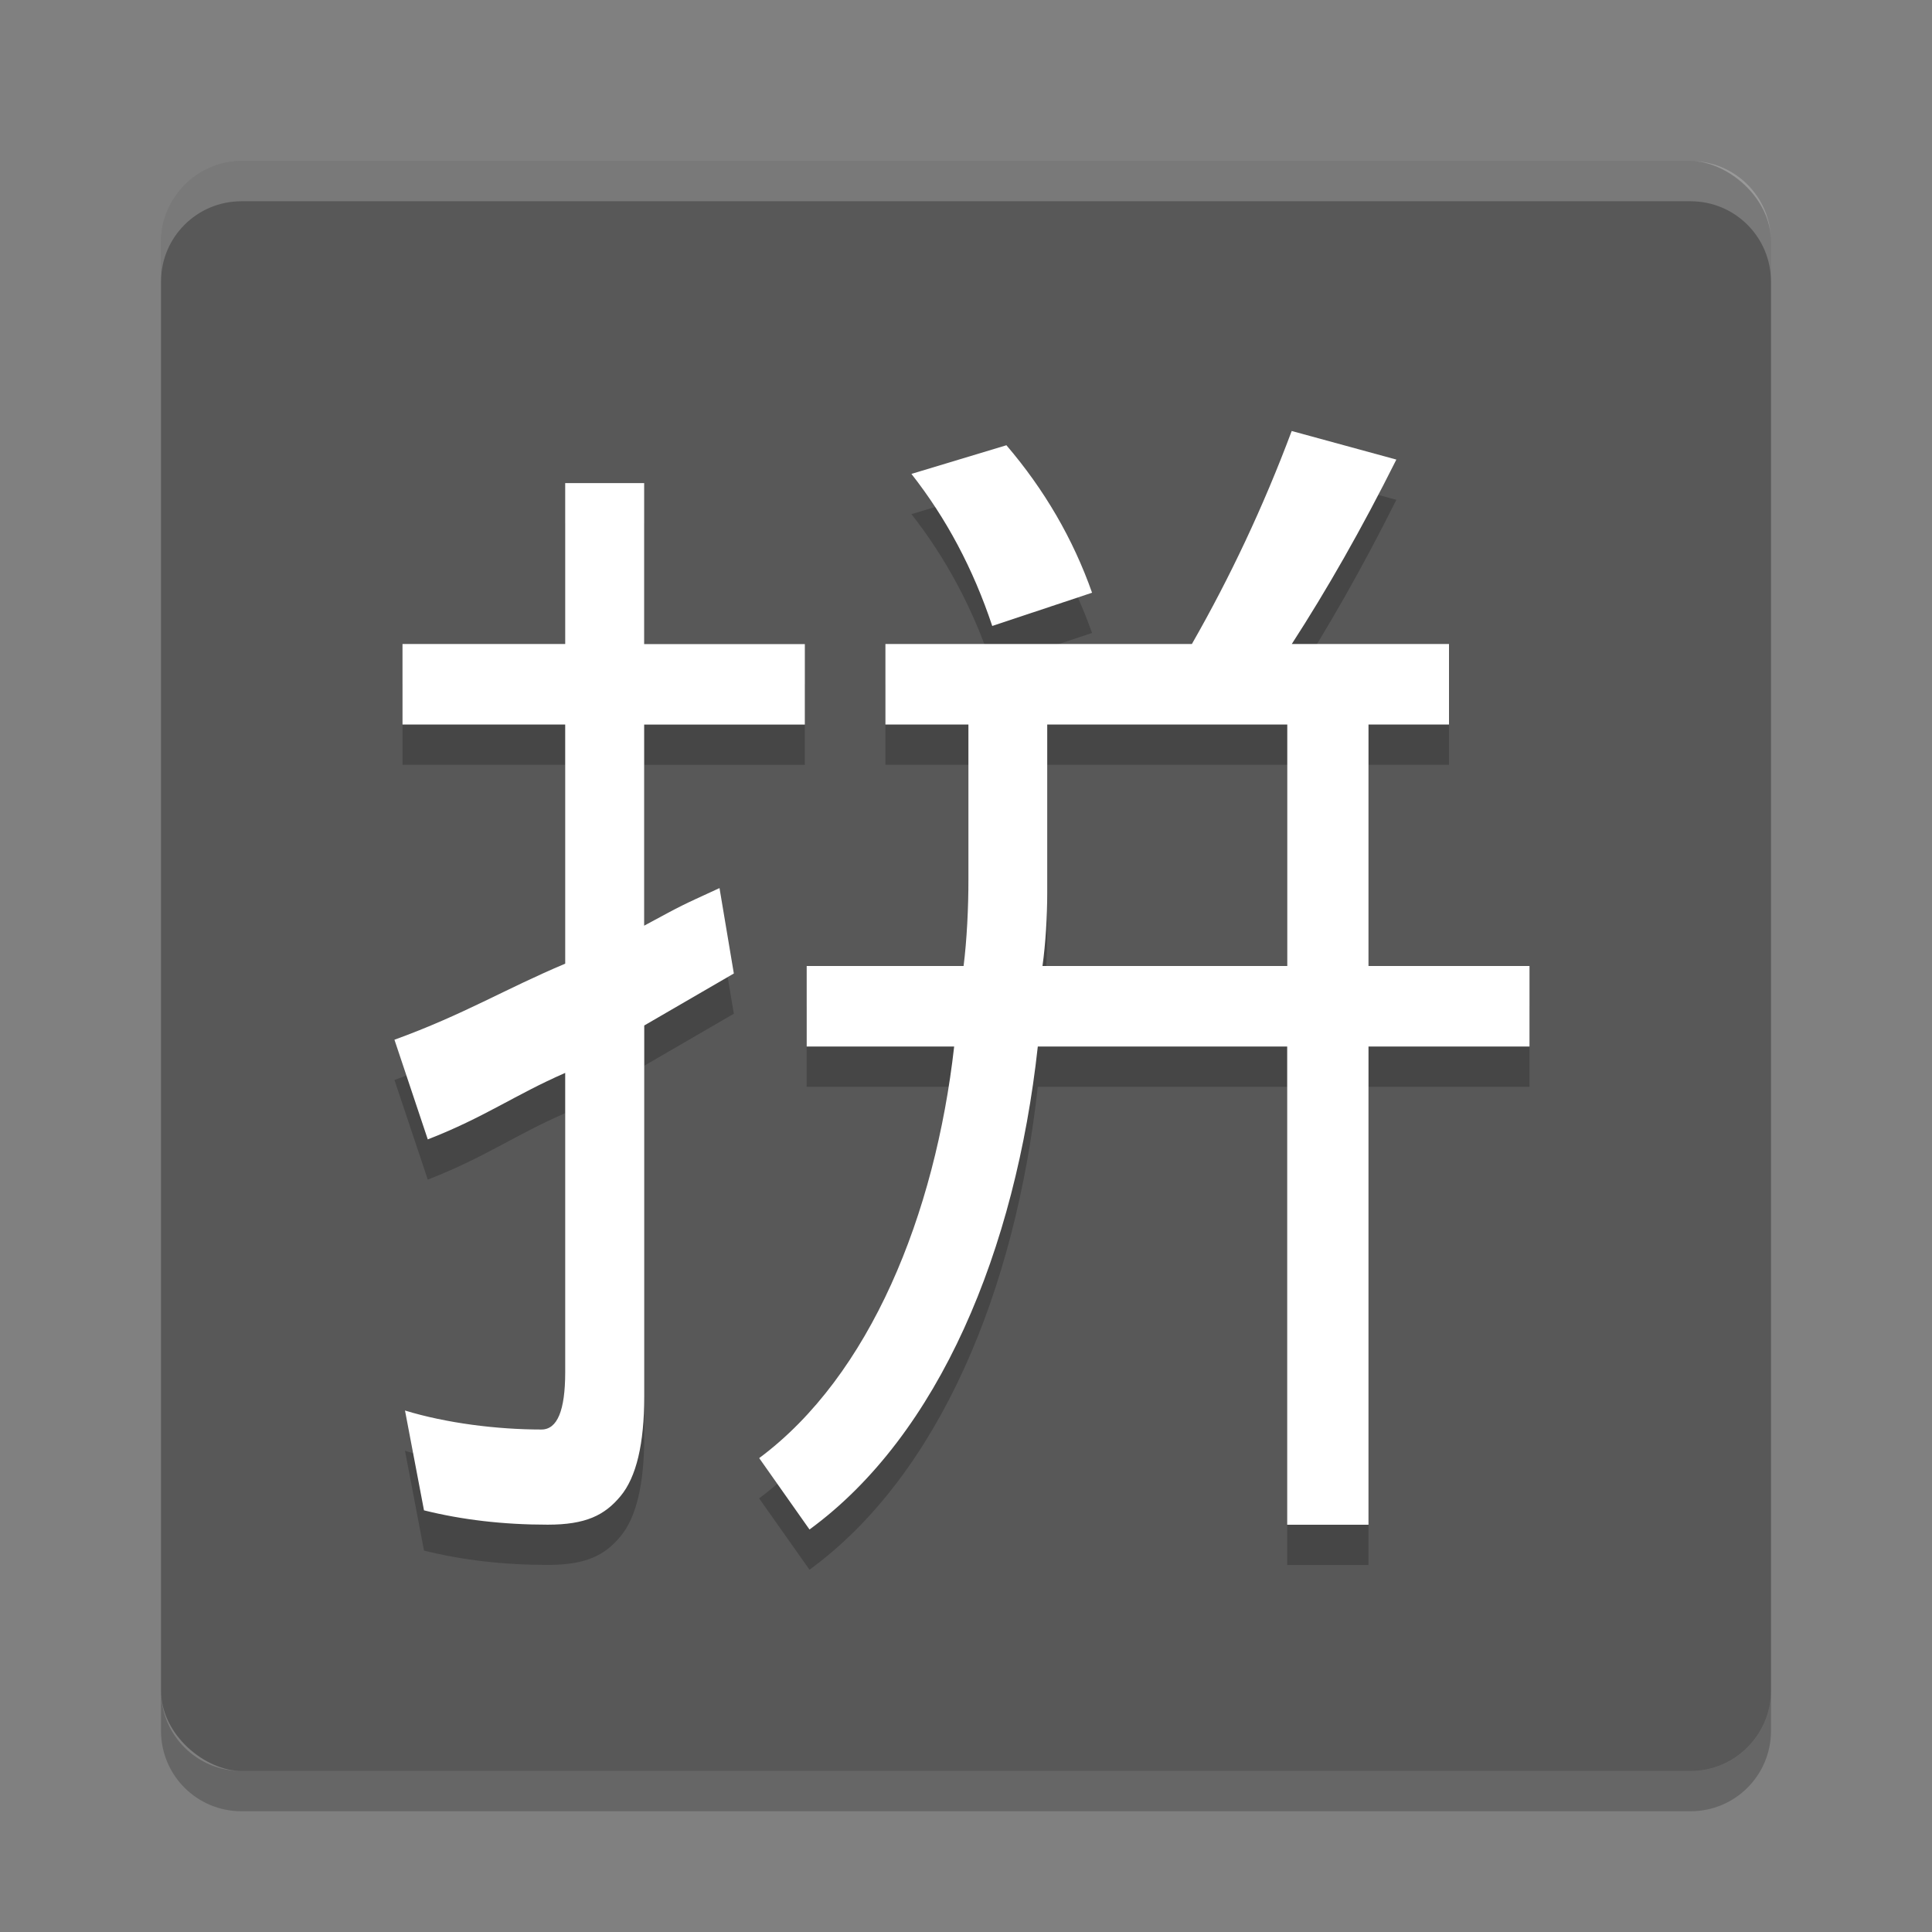 <svg xmlns="http://www.w3.org/2000/svg" width="24" height="24" version="1">
 <rect width="100%" height="100%" fill="#808080" stroke="none"/>
 <rect style="fill:#585858" width="20" height="20" x="-22" y="-22" rx="1" ry="1" transform="matrix(0,-1,-1,0,0,0)"/>
 <path style="opacity:0.2;fill:#ffffff" d="M 3,2 C 2.446,2 2,2.446 2,3 l 0,0.5 c 0,-0.554 0.446,-1 1,-1 l 18,0 c 0.554,0 1,0.446 1,1 L 22,3 C 22,2.446 21.554,2 21,2 L 3,2 Z"/>
 <path style="opacity:0.2" d="m 3,22.5 c -0.554,0 -1,-0.446 -1,-1 L 2,21 c 0,0.554 0.446,1 1,1 l 18,0 c 0.554,0 1,-0.446 1,-1 l 0,0.5 c 0,0.554 -0.446,1 -1,1 l -18,0 z"/>
 <path d="M 16.046,5.854 C 15.692,6.799 15.279,7.673 14.806,8.5 l -3.807,0 0,1 1.031,0 0,1.92 c -1e-5,0.354 -0.021,0.765 -0.061,1.08 l -1.949,0 0,1 1.832,0 c -0.236,2.087 -1.044,4.089 -2.422,5.113 L 10.056,19.5 c 1.615,-1.181 2.56,-3.48 2.836,-6 l 3.098,0 0,5.941 1.01,0 0,-5.941 2,0 0,-1 -2,0 0,-3 1,0 0,-1 -1.953,0 c 0.433,-0.669 0.866,-1.425 1.299,-2.291 L 16.046,5.854 Z M 12.502,6.031 11.322,6.387 c 0.433,0.551 0.768,1.18 1.004,1.889 L 13.566,7.863 C 13.33,7.194 12.974,6.583 12.502,6.031 Z M 7.021,6.5 l 0,2 -2.021,0 0,1 2.021,0 0,2.971 C 6.273,12.786 5.766,13.101 4.9,13.416 l 0.414,1.238 c 0.709,-0.276 1.077,-0.551 1.707,-0.826 l 0,3.721 c 0,0.473 -0.098,0.709 -0.295,0.709 -0.551,0 -1.183,-0.079 -1.695,-0.236 l 0.236,1.24 c 0.473,0.118 0.986,0.178 1.537,0.178 0.473,0 0.707,-0.117 0.904,-0.354 0.197,-0.236 0.295,-0.65 0.295,-1.24 l 0,-4.607 1.113,-0.646 -0.178,-1.061 c -0.512,0.236 -0.424,0.191 -0.936,0.467 l 0,-2.498 1.996,0 0,-1 -1.996,0 0,-2 -0.982,0 z m 5.988,3 2.982,0 0,3 -3.041,0 c 0.039,-0.276 0.059,-0.627 0.059,-0.902 l 0,-2.098 z" style="opacity:0.2"/>
 <path style="fill:#ffffff" d="M 16.046,5.354 C 15.692,6.299 15.279,7.173 14.806,8 l -3.807,0 0,1 1.031,0 0,1.92 C 12.031,11.274 12.01,11.685 11.97,12 l -1.949,0 0,1 1.832,0 c -0.236,2.087 -1.044,4.089 -2.422,5.113 L 10.056,19 c 1.615,-1.181 2.56,-3.48 2.836,-6 l 3.098,0 0,5.941 1.01,0 0,-5.941 2,0 0,-1 -2,0 0,-3 1,0 0,-1 -1.953,0 c 0.433,-0.669 0.866,-1.425 1.299,-2.291 L 16.046,5.354 Z M 12.502,5.531 11.322,5.887 c 0.433,0.551 0.768,1.18 1.004,1.889 L 13.566,7.363 C 13.33,6.694 12.974,6.083 12.502,5.531 Z M 7.021,6 l 0,2 -2.021,0 0,1 2.021,0 0,2.971 C 6.273,12.286 5.766,12.601 4.9,12.916 l 0.414,1.238 c 0.709,-0.276 1.077,-0.551 1.707,-0.826 l 0,3.721 c 0,0.473 -0.098,0.709 -0.295,0.709 -0.551,0 -1.183,-0.079 -1.695,-0.236 l 0.236,1.24 c 0.473,0.118 0.986,0.178 1.537,0.178 0.473,0 0.707,-0.117 0.904,-0.354 0.197,-0.236 0.295,-0.65 0.295,-1.24 l 0,-4.607 1.113,-0.646 -0.178,-1.061 c -0.512,0.236 -0.424,0.191 -0.936,0.467 l 0,-2.498 1.996,0 0,-1 -1.996,0 0,-2 -0.982,0 z m 5.988,3 2.982,0 0,3 -3.041,0 c 0.039,-0.276 0.059,-0.627 0.059,-0.902 l 0,-2.098 z"/>
</svg>
